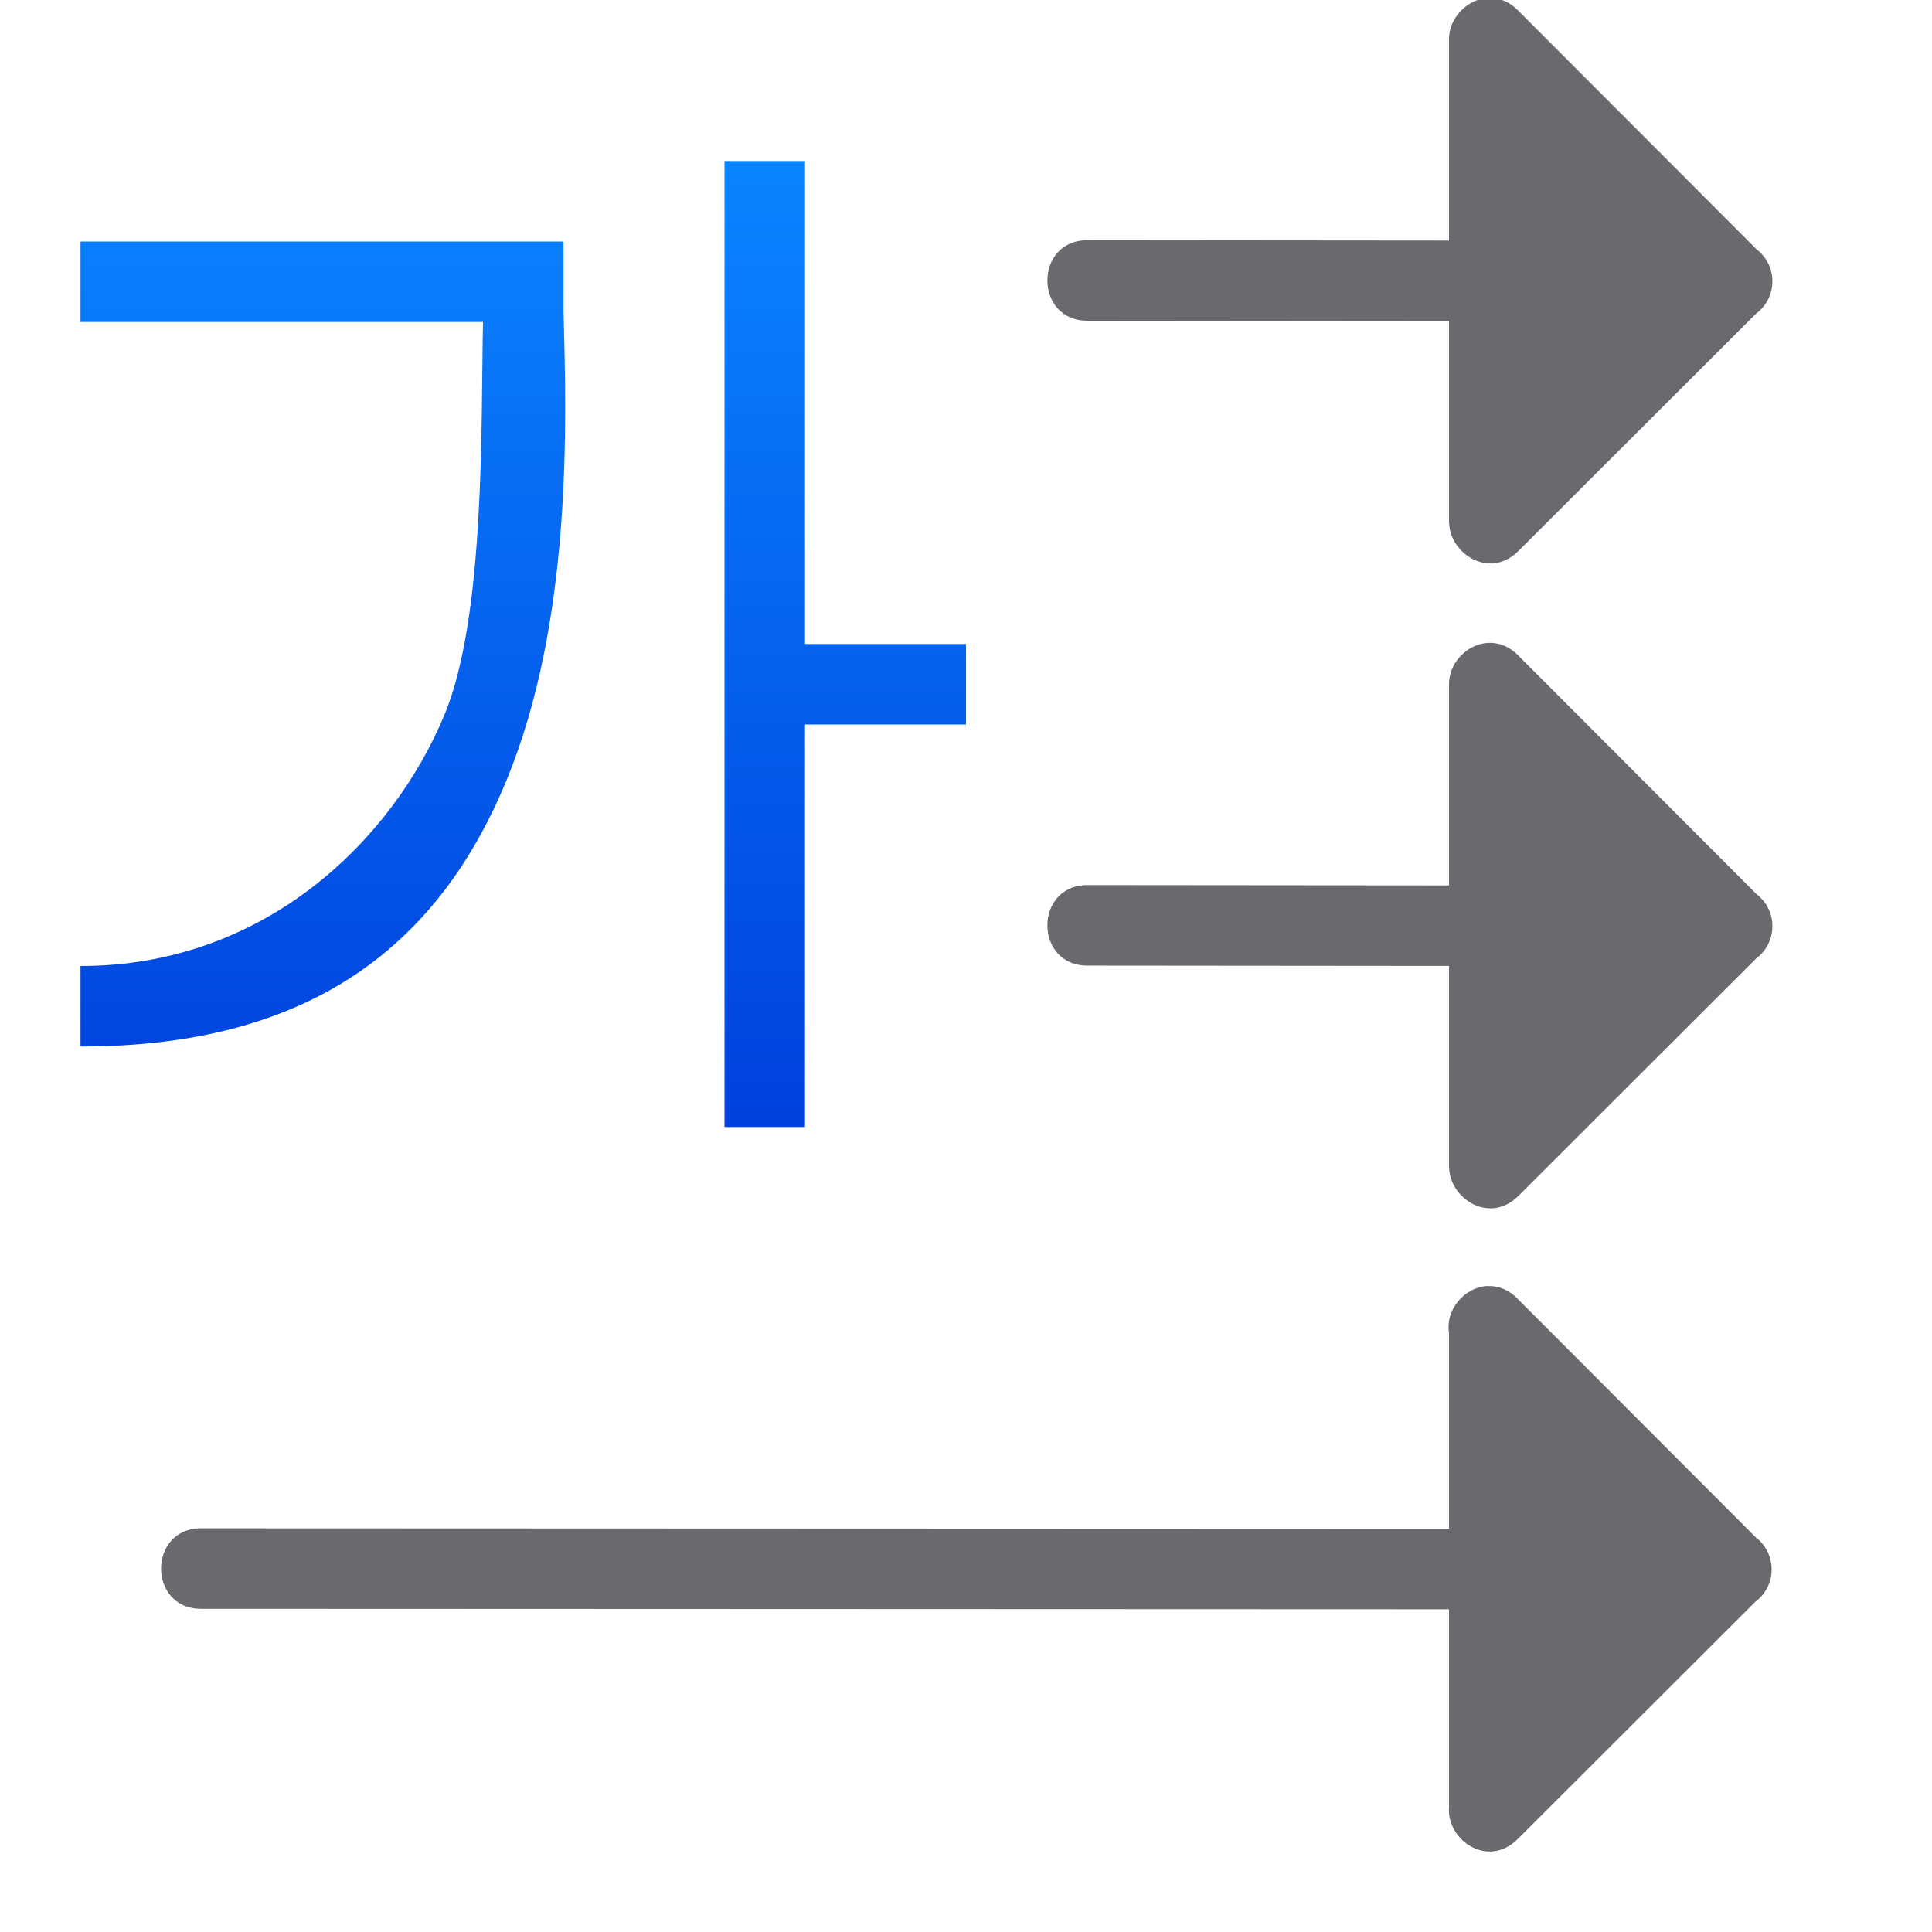 <svg viewBox="0 0 24 24" xmlns="http://www.w3.org/2000/svg" xmlns:xlink="http://www.w3.org/1999/xlink"><linearGradient id="a" gradientUnits="userSpaceOnUse" x1="9" x2="9" y1="16" y2="4"><stop offset="0" stop-color="#0040dd"/><stop offset="1" stop-color="#0a84ff"/></linearGradient><g fill="#69696e" fill-rule="evenodd"><path d="m18.486 7.986c-.266.013-.494.257-.486.525v2.488l-4.482-.004c-.676-.01-.676 1.01 0 1l4.482.004v2.512l.002-.002c.011.382.503.704.861.346l2.951-2.947c.126-.093.201-.239.203-.395.003-.158-.07-.308-.195-.404l-2.957-2.961c-.117-.123-.252-.168-.379-.162z"/><path d="m18.477 15.975c-.285.014-.523.294-.477.584v2.432l-15.492-.006c-.676-.01-.676 1.01 0 1l15.492.006v2.461c-.031.402.48.765.854.393l2.951-2.947c.126-.093.201-.239.203-.395.002-.158-.07-.308-.195-.404l-2.957-2.961c-.117-.123-.252-.168-.379-.162z"/><path d="m18.486-.025c-.266.013-.494.257-.486.525v2.488l-4.482-.004c-.676-.01-.676 1.01 0 1l4.482.004v2.512l.002-.002c.011.382.503.704.861.346l2.951-2.947c.126-.093.201-.239.203-.395.003-.158-.07-.308-.195-.404l-2.957-2.961c-.117-.123-.252-.168-.379-.162z"/><g fill="url(#a)" transform="translate(-2 -2)"><path d="m11 4v12h1v-5h2v-1h-2v-6z"/><path d="m3 5v1h5c-.027 1.204.034 3.642-.477 4.876-.643 1.552-2.226 3.125-4.523 3.124v1c2.914.002 4.465-1.31 5.288-3.297.823-1.987.751-4.444.712-5.829v-.874z"/></g></g></svg>